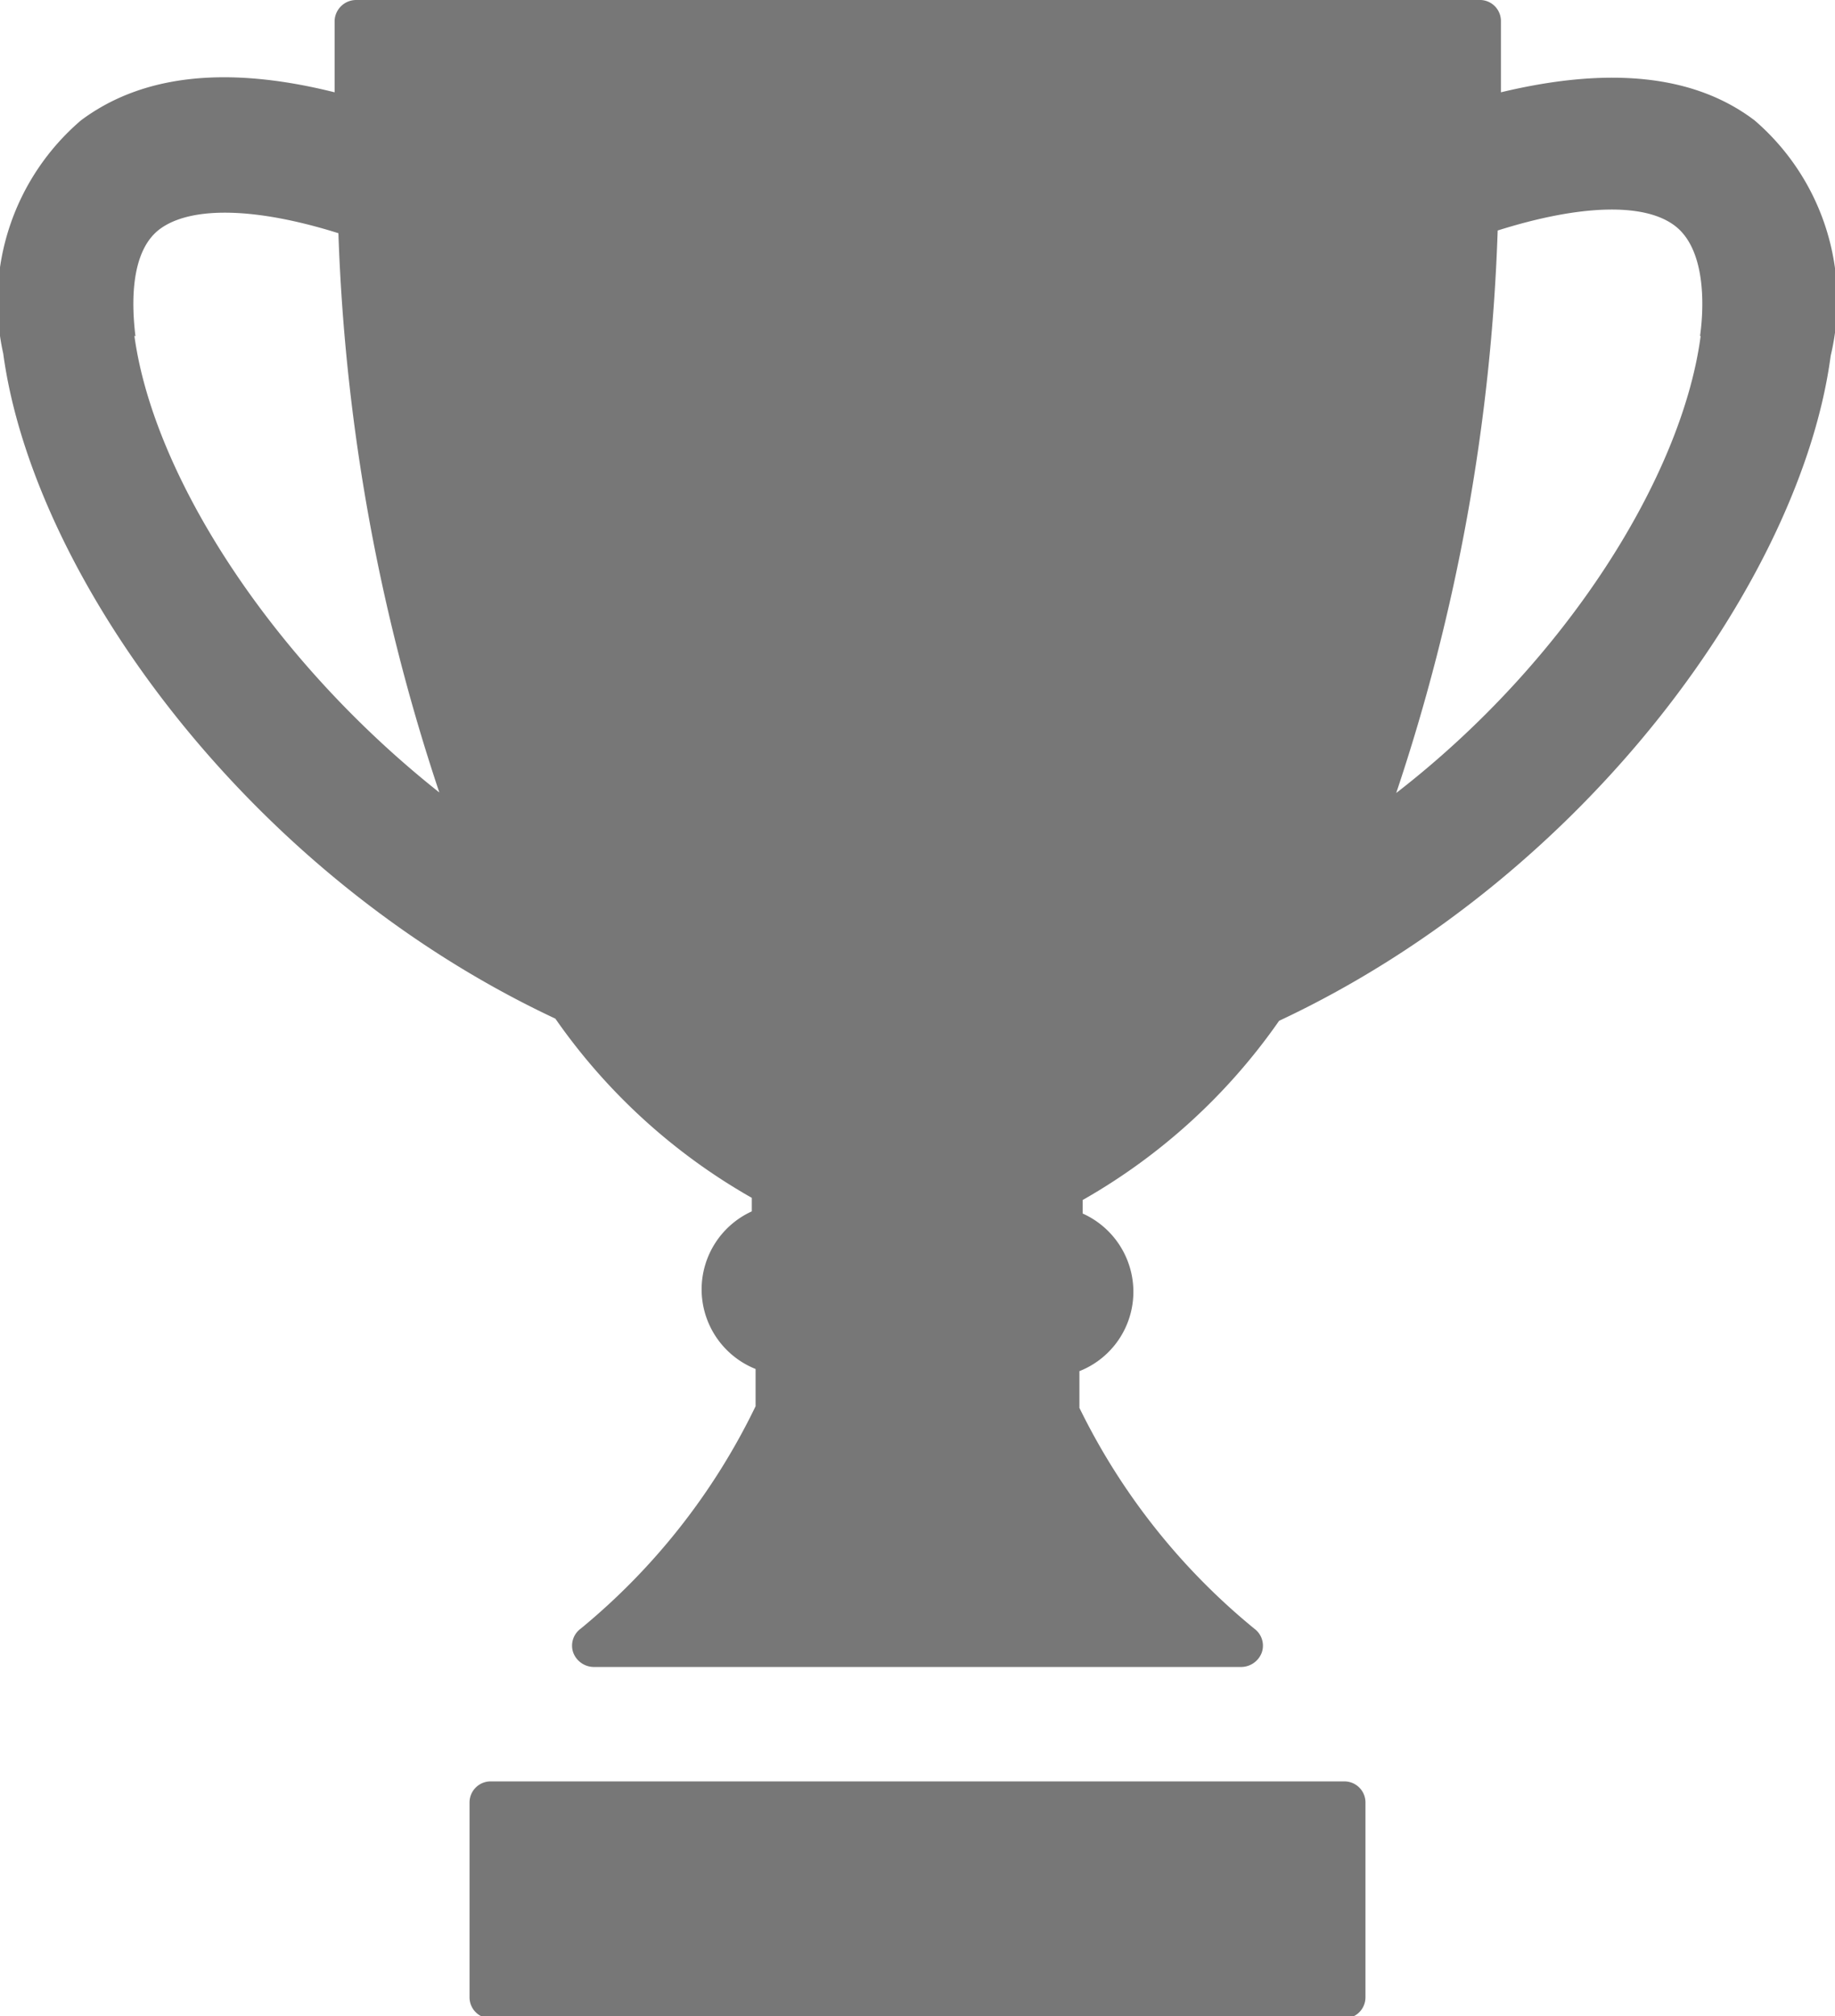 <svg xmlns="http://www.w3.org/2000/svg" viewBox="0 0 34 37.35"><defs><style>.a{fill:#777;}</style></defs><title>leaderboard-grey</title><path class="a" d="M32.51,2.23c-1.12-.85-2.7-1-4.7-.52,0-.5,0-.95,0-1.33A.39.39,0,0,0,27.4,0H6.6a.4.4,0,0,0-.4.38c0,.38,0,.83,0,1.33q-3-.75-4.7.52A4.42,4.42,0,0,0,.06,6.55c.55,4.08,4.49,9.63,10.23,12.32a11.13,11.13,0,0,0,3.64,3.32v.25A1.59,1.59,0,0,0,13,23.88v0a1.59,1.59,0,0,0,1,1.48v.69h0a12.2,12.2,0,0,1-3.24,4.12.39.39,0,0,0-.14.44.41.41,0,0,0,.38.27H23a.41.41,0,0,0,.38-.27.39.39,0,0,0-.14-.44A12.2,12.2,0,0,1,20,26.08V25.4A1.58,1.58,0,0,0,21,23.92v0a1.59,1.59,0,0,0-.94-1.44v-.25a11.13,11.13,0,0,0,3.64-3.32c5.74-2.69,9.68-8.24,10.22-12.32A4.4,4.4,0,0,0,32.51,2.23Zm-30,4c-.07-.57-.11-1.59.47-2s1.76-.39,3.29.09A36.58,36.58,0,0,0,8.14,14.68C5,12.19,2.84,8.79,2.49,6.22Zm29,0c-.34,2.56-2.46,6-5.64,8.46A36.58,36.58,0,0,0,27.75,4.27c1.52-.48,2.71-.52,3.28-.09S31.58,5.65,31.5,6.22Z"/><path class="a" d="M24.9,33H9.1a.39.39,0,0,0-.4.39V37a.39.39,0,0,0,.4.39H24.9a.39.39,0,0,0,.4-.39V33.38A.39.39,0,0,0,24.9,33Z"/></svg>
